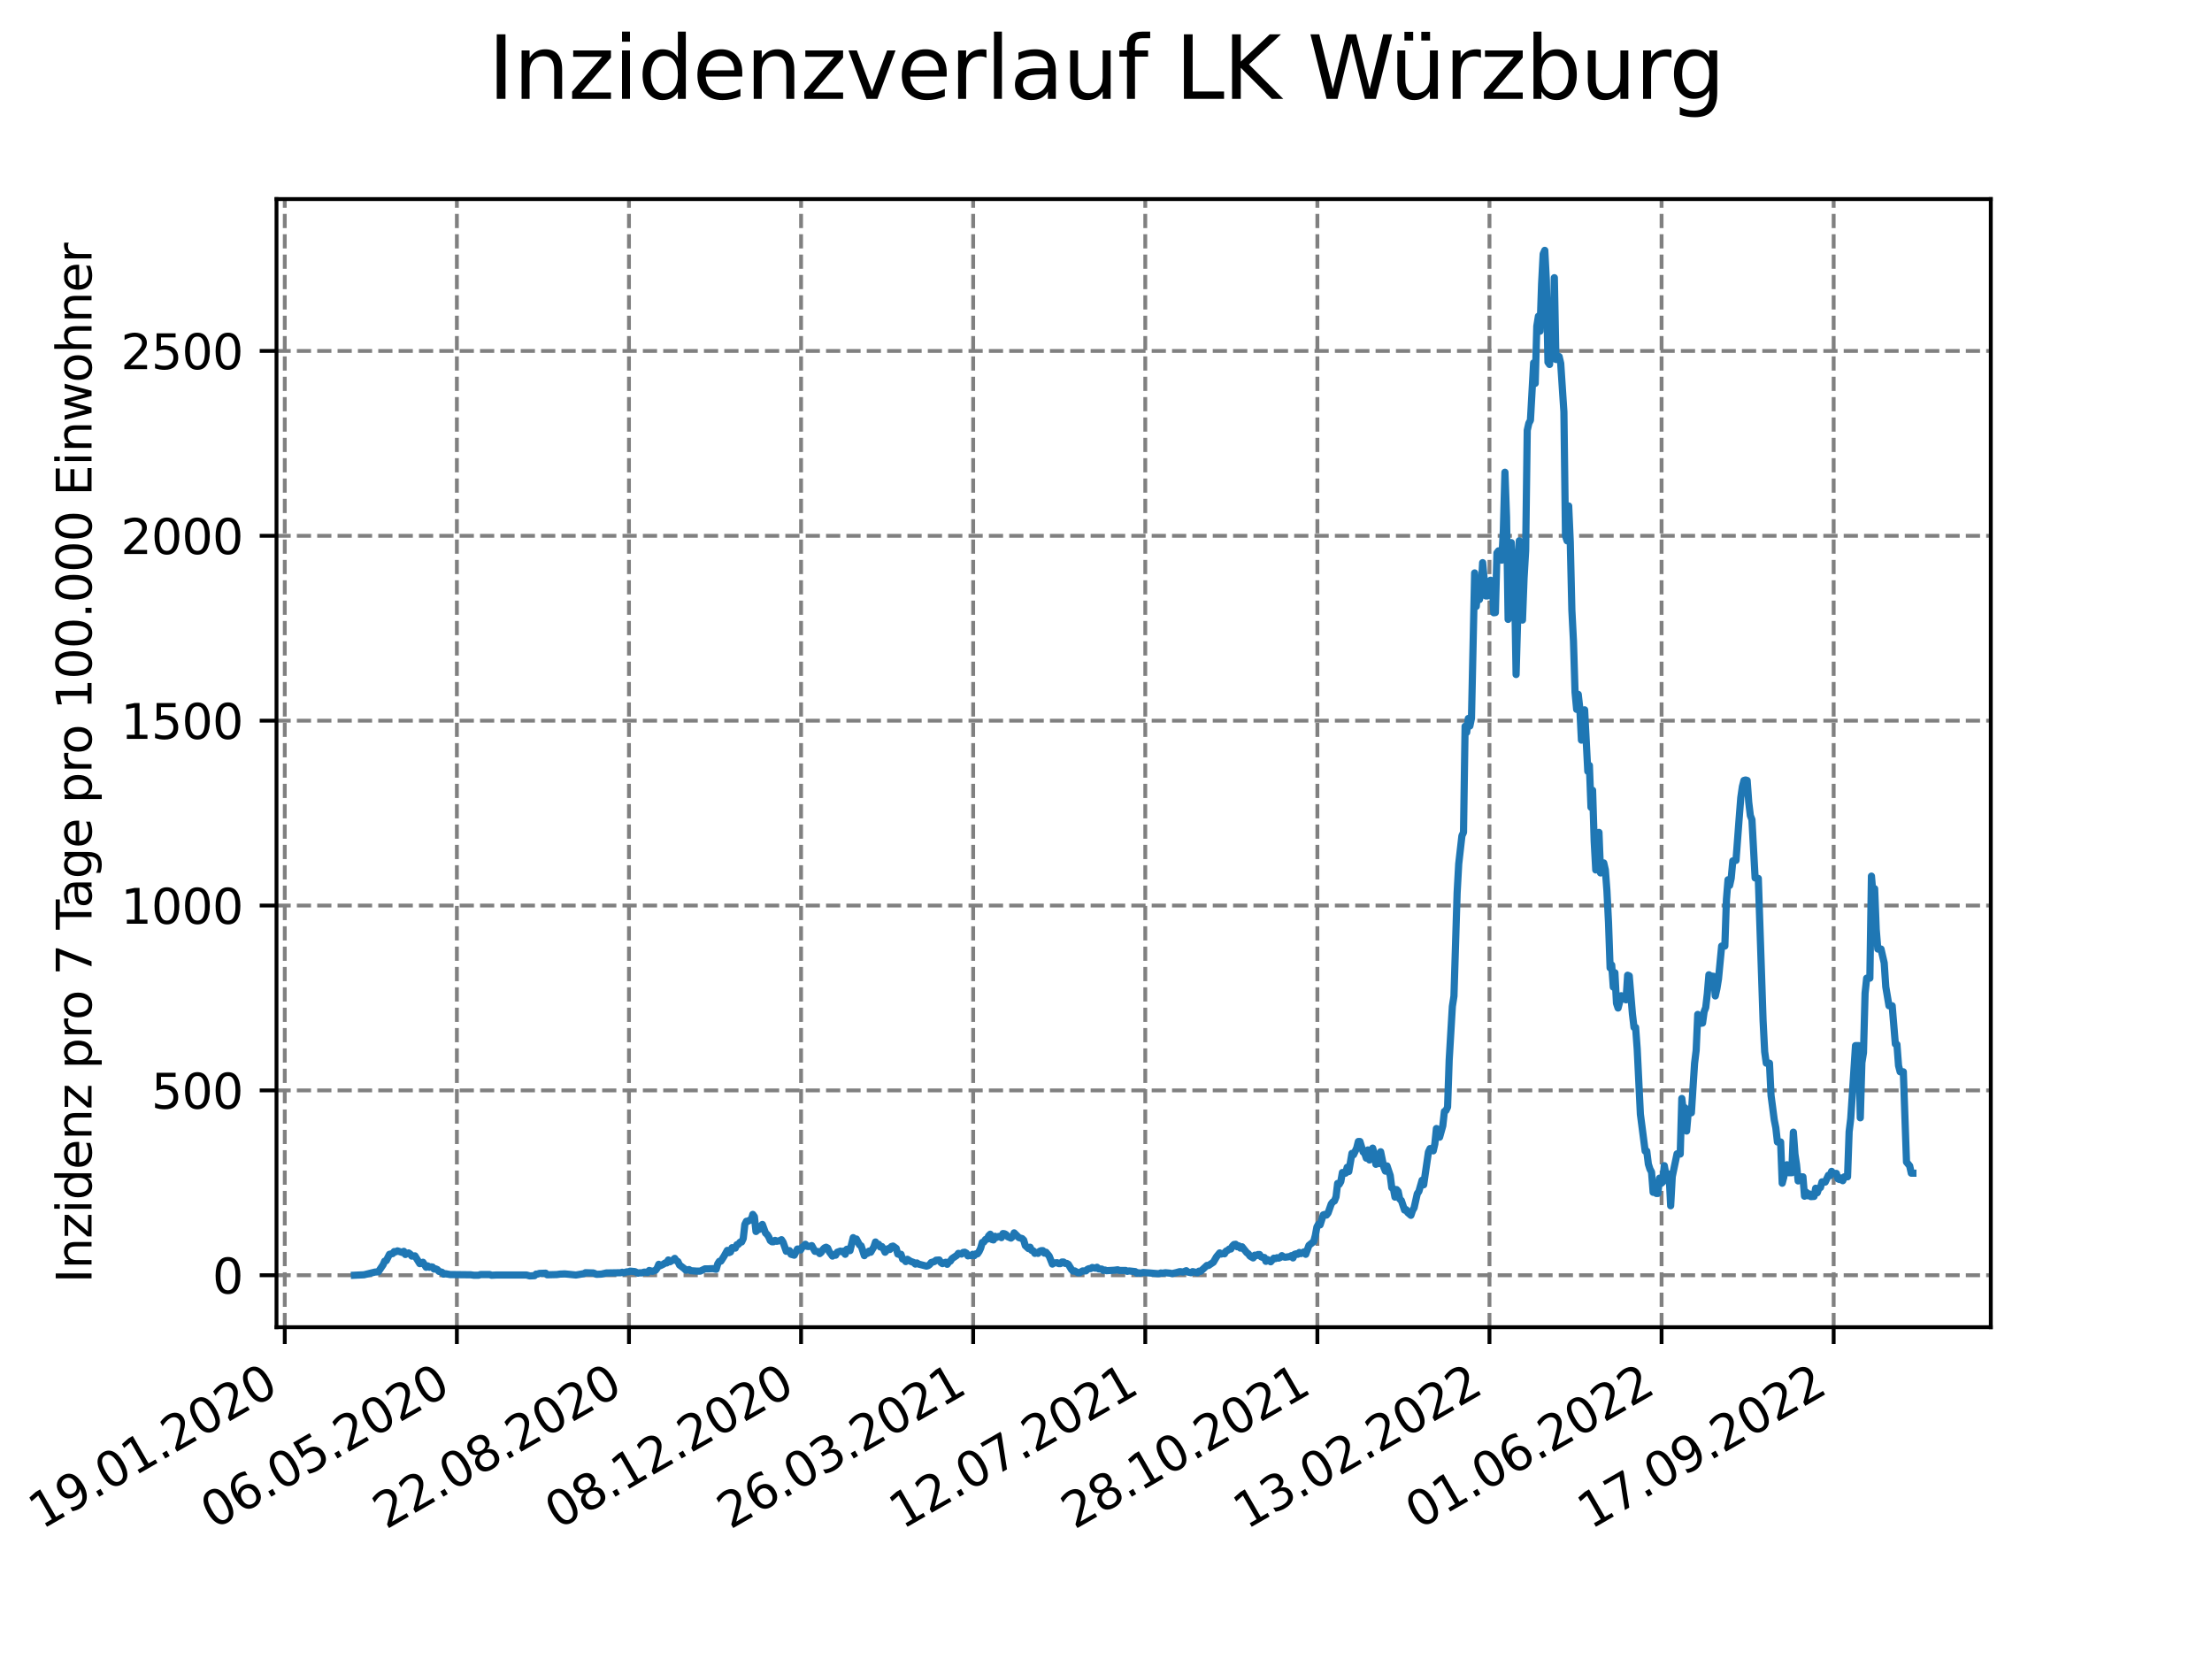 <?xml version="1.0" encoding="utf-8" standalone="no"?>
<!DOCTYPE svg PUBLIC "-//W3C//DTD SVG 1.1//EN"
  "http://www.w3.org/Graphics/SVG/1.1/DTD/svg11.dtd">
<svg xmlns:xlink="http://www.w3.org/1999/xlink" width="460.8pt" height="345.6pt" viewBox="0 0 460.8 345.6" xmlns="http://www.w3.org/2000/svg" version="1.1">
 <defs>
  <style type="text/css">*{stroke-linejoin: round; stroke-linecap: butt}</style>
 </defs>
 <g id="figure_1">
  <g id="patch_1">
   <path d="M 0 345.6 
L 460.8 345.6 
L 460.8 0 
L 0 0 
z
" style="fill: #ffffff"/>
  </g>
  <g id="axes_1">
   <g id="patch_2">
    <path d="M 57.6 276.48 
L 414.72 276.48 
L 414.72 41.472 
L 57.6 41.472 
z
" style="fill: #ffffff"/>
   </g>
   <g id="matplotlib.axis_1">
    <g id="xtick_1">
     <g id="line2d_1">
      <path d="M 59.323 276.48 
L 59.323 41.472 
" clip-path="url(#p4c7e9d7caf)" style="fill: none; stroke-dasharray: 2.96,1.28; stroke-dashoffset: 0; stroke: #808080; stroke-width: 0.8"/>
     </g>
     <g id="line2d_2">
      <defs>
       <path id="m0de1a8924a" d="M 0 0 
L 0 3.5 
" style="stroke: #000000; stroke-width: 0.8"/>
      </defs>
      <g>
       <use xlink:href="#m0de1a8924a" x="59.323" y="276.48" style="stroke: #000000; stroke-width: 0.8"/>
      </g>
     </g>
     <g id="text_1">
      <!-- 19.01.2020 -->
      <g transform="translate(8.698 318.689) rotate(-30) scale(0.1 -0.1)">
       <defs>
        <path id="DejaVuSans-31" d="M 794 531 
L 1825 531 
L 1825 4091 
L 703 3866 
L 703 4441 
L 1819 4666 
L 2450 4666 
L 2450 531 
L 3481 531 
L 3481 0 
L 794 0 
L 794 531 
z
" transform="scale(0.016)"/>
        <path id="DejaVuSans-39" d="M 703 97 
L 703 672 
Q 941 559 1184 500 
Q 1428 441 1663 441 
Q 2288 441 2617 861 
Q 2947 1281 2994 2138 
Q 2813 1869 2534 1725 
Q 2256 1581 1919 1581 
Q 1219 1581 811 2004 
Q 403 2428 403 3163 
Q 403 3881 828 4315 
Q 1253 4750 1959 4750 
Q 2769 4750 3195 4129 
Q 3622 3509 3622 2328 
Q 3622 1225 3098 567 
Q 2575 -91 1691 -91 
Q 1453 -91 1209 -44 
Q 966 3 703 97 
z
M 1959 2075 
Q 2384 2075 2632 2365 
Q 2881 2656 2881 3163 
Q 2881 3666 2632 3958 
Q 2384 4250 1959 4250 
Q 1534 4250 1286 3958 
Q 1038 3666 1038 3163 
Q 1038 2656 1286 2365 
Q 1534 2075 1959 2075 
z
" transform="scale(0.016)"/>
        <path id="DejaVuSans-2e" d="M 684 794 
L 1344 794 
L 1344 0 
L 684 0 
L 684 794 
z
" transform="scale(0.016)"/>
        <path id="DejaVuSans-30" d="M 2034 4250 
Q 1547 4250 1301 3770 
Q 1056 3291 1056 2328 
Q 1056 1369 1301 889 
Q 1547 409 2034 409 
Q 2525 409 2770 889 
Q 3016 1369 3016 2328 
Q 3016 3291 2770 3770 
Q 2525 4250 2034 4250 
z
M 2034 4750 
Q 2819 4750 3233 4129 
Q 3647 3509 3647 2328 
Q 3647 1150 3233 529 
Q 2819 -91 2034 -91 
Q 1250 -91 836 529 
Q 422 1150 422 2328 
Q 422 3509 836 4129 
Q 1250 4750 2034 4750 
z
" transform="scale(0.016)"/>
        <path id="DejaVuSans-32" d="M 1228 531 
L 3431 531 
L 3431 0 
L 469 0 
L 469 531 
Q 828 903 1448 1529 
Q 2069 2156 2228 2338 
Q 2531 2678 2651 2914 
Q 2772 3150 2772 3378 
Q 2772 3750 2511 3984 
Q 2250 4219 1831 4219 
Q 1534 4219 1204 4116 
Q 875 4013 500 3803 
L 500 4441 
Q 881 4594 1212 4672 
Q 1544 4750 1819 4750 
Q 2544 4750 2975 4387 
Q 3406 4025 3406 3419 
Q 3406 3131 3298 2873 
Q 3191 2616 2906 2266 
Q 2828 2175 2409 1742 
Q 1991 1309 1228 531 
z
" transform="scale(0.016)"/>
       </defs>
       <use xlink:href="#DejaVuSans-31"/>
       <use xlink:href="#DejaVuSans-39" x="63.623"/>
       <use xlink:href="#DejaVuSans-2e" x="127.246"/>
       <use xlink:href="#DejaVuSans-30" x="159.033"/>
       <use xlink:href="#DejaVuSans-31" x="222.656"/>
       <use xlink:href="#DejaVuSans-2e" x="286.279"/>
       <use xlink:href="#DejaVuSans-32" x="318.066"/>
       <use xlink:href="#DejaVuSans-30" x="381.689"/>
       <use xlink:href="#DejaVuSans-32" x="445.312"/>
       <use xlink:href="#DejaVuSans-30" x="508.936"/>
      </g>
     </g>
    </g>
    <g id="xtick_2">
     <g id="line2d_3">
      <path d="M 95.175 276.48 
L 95.175 41.472 
" clip-path="url(#p4c7e9d7caf)" style="fill: none; stroke-dasharray: 2.96,1.28; stroke-dashoffset: 0; stroke: #808080; stroke-width: 0.8"/>
     </g>
     <g id="line2d_4">
      <g>
       <use xlink:href="#m0de1a8924a" x="95.175" y="276.48" style="stroke: #000000; stroke-width: 0.8"/>
      </g>
     </g>
     <g id="text_2">
      <!-- 06.05.2020 -->
      <g transform="translate(44.55 318.689) rotate(-30) scale(0.1 -0.1)">
       <defs>
        <path id="DejaVuSans-36" d="M 2113 2584 
Q 1688 2584 1439 2293 
Q 1191 2003 1191 1497 
Q 1191 994 1439 701 
Q 1688 409 2113 409 
Q 2538 409 2786 701 
Q 3034 994 3034 1497 
Q 3034 2003 2786 2293 
Q 2538 2584 2113 2584 
z
M 3366 4563 
L 3366 3988 
Q 3128 4100 2886 4159 
Q 2644 4219 2406 4219 
Q 1781 4219 1451 3797 
Q 1122 3375 1075 2522 
Q 1259 2794 1537 2939 
Q 1816 3084 2150 3084 
Q 2853 3084 3261 2657 
Q 3669 2231 3669 1497 
Q 3669 778 3244 343 
Q 2819 -91 2113 -91 
Q 1303 -91 875 529 
Q 447 1150 447 2328 
Q 447 3434 972 4092 
Q 1497 4750 2381 4750 
Q 2619 4750 2861 4703 
Q 3103 4656 3366 4563 
z
" transform="scale(0.016)"/>
        <path id="DejaVuSans-35" d="M 691 4666 
L 3169 4666 
L 3169 4134 
L 1269 4134 
L 1269 2991 
Q 1406 3038 1543 3061 
Q 1681 3084 1819 3084 
Q 2600 3084 3056 2656 
Q 3513 2228 3513 1497 
Q 3513 744 3044 326 
Q 2575 -91 1722 -91 
Q 1428 -91 1123 -41 
Q 819 9 494 109 
L 494 744 
Q 775 591 1075 516 
Q 1375 441 1709 441 
Q 2250 441 2565 725 
Q 2881 1009 2881 1497 
Q 2881 1984 2565 2268 
Q 2250 2553 1709 2553 
Q 1456 2553 1204 2497 
Q 953 2441 691 2322 
L 691 4666 
z
" transform="scale(0.016)"/>
       </defs>
       <use xlink:href="#DejaVuSans-30"/>
       <use xlink:href="#DejaVuSans-36" x="63.623"/>
       <use xlink:href="#DejaVuSans-2e" x="127.246"/>
       <use xlink:href="#DejaVuSans-30" x="159.033"/>
       <use xlink:href="#DejaVuSans-35" x="222.656"/>
       <use xlink:href="#DejaVuSans-2e" x="286.279"/>
       <use xlink:href="#DejaVuSans-32" x="318.066"/>
       <use xlink:href="#DejaVuSans-30" x="381.689"/>
       <use xlink:href="#DejaVuSans-32" x="445.312"/>
       <use xlink:href="#DejaVuSans-30" x="508.936"/>
      </g>
     </g>
    </g>
    <g id="xtick_3">
     <g id="line2d_5">
      <path d="M 131.026 276.48 
L 131.026 41.472 
" clip-path="url(#p4c7e9d7caf)" style="fill: none; stroke-dasharray: 2.96,1.28; stroke-dashoffset: 0; stroke: #808080; stroke-width: 0.8"/>
     </g>
     <g id="line2d_6">
      <g>
       <use xlink:href="#m0de1a8924a" x="131.026" y="276.48" style="stroke: #000000; stroke-width: 0.8"/>
      </g>
     </g>
     <g id="text_3">
      <!-- 22.08.2020 -->
      <g transform="translate(80.401 318.689) rotate(-30) scale(0.1 -0.1)">
       <defs>
        <path id="DejaVuSans-38" d="M 2034 2216 
Q 1584 2216 1326 1975 
Q 1069 1734 1069 1313 
Q 1069 891 1326 650 
Q 1584 409 2034 409 
Q 2484 409 2743 651 
Q 3003 894 3003 1313 
Q 3003 1734 2745 1975 
Q 2488 2216 2034 2216 
z
M 1403 2484 
Q 997 2584 770 2862 
Q 544 3141 544 3541 
Q 544 4100 942 4425 
Q 1341 4750 2034 4750 
Q 2731 4750 3128 4425 
Q 3525 4100 3525 3541 
Q 3525 3141 3298 2862 
Q 3072 2584 2669 2484 
Q 3125 2378 3379 2068 
Q 3634 1759 3634 1313 
Q 3634 634 3220 271 
Q 2806 -91 2034 -91 
Q 1263 -91 848 271 
Q 434 634 434 1313 
Q 434 1759 690 2068 
Q 947 2378 1403 2484 
z
M 1172 3481 
Q 1172 3119 1398 2916 
Q 1625 2713 2034 2713 
Q 2441 2713 2670 2916 
Q 2900 3119 2900 3481 
Q 2900 3844 2670 4047 
Q 2441 4250 2034 4250 
Q 1625 4250 1398 4047 
Q 1172 3844 1172 3481 
z
" transform="scale(0.016)"/>
       </defs>
       <use xlink:href="#DejaVuSans-32"/>
       <use xlink:href="#DejaVuSans-32" x="63.623"/>
       <use xlink:href="#DejaVuSans-2e" x="127.246"/>
       <use xlink:href="#DejaVuSans-30" x="159.033"/>
       <use xlink:href="#DejaVuSans-38" x="222.656"/>
       <use xlink:href="#DejaVuSans-2e" x="286.279"/>
       <use xlink:href="#DejaVuSans-32" x="318.066"/>
       <use xlink:href="#DejaVuSans-30" x="381.689"/>
       <use xlink:href="#DejaVuSans-32" x="445.312"/>
       <use xlink:href="#DejaVuSans-30" x="508.936"/>
      </g>
     </g>
    </g>
    <g id="xtick_4">
     <g id="line2d_7">
      <path d="M 166.878 276.48 
L 166.878 41.472 
" clip-path="url(#p4c7e9d7caf)" style="fill: none; stroke-dasharray: 2.96,1.28; stroke-dashoffset: 0; stroke: #808080; stroke-width: 0.8"/>
     </g>
     <g id="line2d_8">
      <g>
       <use xlink:href="#m0de1a8924a" x="166.878" y="276.48" style="stroke: #000000; stroke-width: 0.8"/>
      </g>
     </g>
     <g id="text_4">
      <!-- 08.12.2020 -->
      <g transform="translate(116.252 318.689) rotate(-30) scale(0.1 -0.1)">
       <use xlink:href="#DejaVuSans-30"/>
       <use xlink:href="#DejaVuSans-38" x="63.623"/>
       <use xlink:href="#DejaVuSans-2e" x="127.246"/>
       <use xlink:href="#DejaVuSans-31" x="159.033"/>
       <use xlink:href="#DejaVuSans-32" x="222.656"/>
       <use xlink:href="#DejaVuSans-2e" x="286.279"/>
       <use xlink:href="#DejaVuSans-32" x="318.066"/>
       <use xlink:href="#DejaVuSans-30" x="381.689"/>
       <use xlink:href="#DejaVuSans-32" x="445.312"/>
       <use xlink:href="#DejaVuSans-30" x="508.936"/>
      </g>
     </g>
    </g>
    <g id="xtick_5">
     <g id="line2d_9">
      <path d="M 202.729 276.48 
L 202.729 41.472 
" clip-path="url(#p4c7e9d7caf)" style="fill: none; stroke-dasharray: 2.96,1.28; stroke-dashoffset: 0; stroke: #808080; stroke-width: 0.8"/>
     </g>
     <g id="line2d_10">
      <g>
       <use xlink:href="#m0de1a8924a" x="202.729" y="276.48" style="stroke: #000000; stroke-width: 0.8"/>
      </g>
     </g>
     <g id="text_5">
      <!-- 26.03.2021 -->
      <g transform="translate(152.104 318.689) rotate(-30) scale(0.1 -0.1)">
       <defs>
        <path id="DejaVuSans-33" d="M 2597 2516 
Q 3050 2419 3304 2112 
Q 3559 1806 3559 1356 
Q 3559 666 3084 287 
Q 2609 -91 1734 -91 
Q 1441 -91 1130 -33 
Q 819 25 488 141 
L 488 750 
Q 750 597 1062 519 
Q 1375 441 1716 441 
Q 2309 441 2620 675 
Q 2931 909 2931 1356 
Q 2931 1769 2642 2001 
Q 2353 2234 1838 2234 
L 1294 2234 
L 1294 2753 
L 1863 2753 
Q 2328 2753 2575 2939 
Q 2822 3125 2822 3475 
Q 2822 3834 2567 4026 
Q 2313 4219 1838 4219 
Q 1578 4219 1281 4162 
Q 984 4106 628 3988 
L 628 4550 
Q 988 4650 1302 4700 
Q 1616 4750 1894 4750 
Q 2613 4750 3031 4423 
Q 3450 4097 3450 3541 
Q 3450 3153 3228 2886 
Q 3006 2619 2597 2516 
z
" transform="scale(0.016)"/>
       </defs>
       <use xlink:href="#DejaVuSans-32"/>
       <use xlink:href="#DejaVuSans-36" x="63.623"/>
       <use xlink:href="#DejaVuSans-2e" x="127.246"/>
       <use xlink:href="#DejaVuSans-30" x="159.033"/>
       <use xlink:href="#DejaVuSans-33" x="222.656"/>
       <use xlink:href="#DejaVuSans-2e" x="286.279"/>
       <use xlink:href="#DejaVuSans-32" x="318.066"/>
       <use xlink:href="#DejaVuSans-30" x="381.689"/>
       <use xlink:href="#DejaVuSans-32" x="445.312"/>
       <use xlink:href="#DejaVuSans-31" x="508.936"/>
      </g>
     </g>
    </g>
    <g id="xtick_6">
     <g id="line2d_11">
      <path d="M 238.581 276.48 
L 238.581 41.472 
" clip-path="url(#p4c7e9d7caf)" style="fill: none; stroke-dasharray: 2.96,1.28; stroke-dashoffset: 0; stroke: #808080; stroke-width: 0.8"/>
     </g>
     <g id="line2d_12">
      <g>
       <use xlink:href="#m0de1a8924a" x="238.581" y="276.48" style="stroke: #000000; stroke-width: 0.8"/>
      </g>
     </g>
     <g id="text_6">
      <!-- 12.07.2021 -->
      <g transform="translate(187.955 318.689) rotate(-30) scale(0.1 -0.1)">
       <defs>
        <path id="DejaVuSans-37" d="M 525 4666 
L 3525 4666 
L 3525 4397 
L 1831 0 
L 1172 0 
L 2766 4134 
L 525 4134 
L 525 4666 
z
" transform="scale(0.016)"/>
       </defs>
       <use xlink:href="#DejaVuSans-31"/>
       <use xlink:href="#DejaVuSans-32" x="63.623"/>
       <use xlink:href="#DejaVuSans-2e" x="127.246"/>
       <use xlink:href="#DejaVuSans-30" x="159.033"/>
       <use xlink:href="#DejaVuSans-37" x="222.656"/>
       <use xlink:href="#DejaVuSans-2e" x="286.279"/>
       <use xlink:href="#DejaVuSans-32" x="318.066"/>
       <use xlink:href="#DejaVuSans-30" x="381.689"/>
       <use xlink:href="#DejaVuSans-32" x="445.312"/>
       <use xlink:href="#DejaVuSans-31" x="508.936"/>
      </g>
     </g>
    </g>
    <g id="xtick_7">
     <g id="line2d_13">
      <path d="M 274.432 276.48 
L 274.432 41.472 
" clip-path="url(#p4c7e9d7caf)" style="fill: none; stroke-dasharray: 2.96,1.28; stroke-dashoffset: 0; stroke: #808080; stroke-width: 0.8"/>
     </g>
     <g id="line2d_14">
      <g>
       <use xlink:href="#m0de1a8924a" x="274.432" y="276.48" style="stroke: #000000; stroke-width: 0.8"/>
      </g>
     </g>
     <g id="text_7">
      <!-- 28.10.2021 -->
      <g transform="translate(223.807 318.689) rotate(-30) scale(0.1 -0.1)">
       <use xlink:href="#DejaVuSans-32"/>
       <use xlink:href="#DejaVuSans-38" x="63.623"/>
       <use xlink:href="#DejaVuSans-2e" x="127.246"/>
       <use xlink:href="#DejaVuSans-31" x="159.033"/>
       <use xlink:href="#DejaVuSans-30" x="222.656"/>
       <use xlink:href="#DejaVuSans-2e" x="286.279"/>
       <use xlink:href="#DejaVuSans-32" x="318.066"/>
       <use xlink:href="#DejaVuSans-30" x="381.689"/>
       <use xlink:href="#DejaVuSans-32" x="445.312"/>
       <use xlink:href="#DejaVuSans-31" x="508.936"/>
      </g>
     </g>
    </g>
    <g id="xtick_8">
     <g id="line2d_15">
      <path d="M 310.283 276.48 
L 310.283 41.472 
" clip-path="url(#p4c7e9d7caf)" style="fill: none; stroke-dasharray: 2.96,1.28; stroke-dashoffset: 0; stroke: #808080; stroke-width: 0.8"/>
     </g>
     <g id="line2d_16">
      <g>
       <use xlink:href="#m0de1a8924a" x="310.283" y="276.48" style="stroke: #000000; stroke-width: 0.8"/>
      </g>
     </g>
     <g id="text_8">
      <!-- 13.02.2022 -->
      <g transform="translate(259.658 318.689) rotate(-30) scale(0.1 -0.1)">
       <use xlink:href="#DejaVuSans-31"/>
       <use xlink:href="#DejaVuSans-33" x="63.623"/>
       <use xlink:href="#DejaVuSans-2e" x="127.246"/>
       <use xlink:href="#DejaVuSans-30" x="159.033"/>
       <use xlink:href="#DejaVuSans-32" x="222.656"/>
       <use xlink:href="#DejaVuSans-2e" x="286.279"/>
       <use xlink:href="#DejaVuSans-32" x="318.066"/>
       <use xlink:href="#DejaVuSans-30" x="381.689"/>
       <use xlink:href="#DejaVuSans-32" x="445.312"/>
       <use xlink:href="#DejaVuSans-32" x="508.936"/>
      </g>
     </g>
    </g>
    <g id="xtick_9">
     <g id="line2d_17">
      <path d="M 346.135 276.48 
L 346.135 41.472 
" clip-path="url(#p4c7e9d7caf)" style="fill: none; stroke-dasharray: 2.96,1.28; stroke-dashoffset: 0; stroke: #808080; stroke-width: 0.8"/>
     </g>
     <g id="line2d_18">
      <g>
       <use xlink:href="#m0de1a8924a" x="346.135" y="276.48" style="stroke: #000000; stroke-width: 0.8"/>
      </g>
     </g>
     <g id="text_9">
      <!-- 01.06.2022 -->
      <g transform="translate(295.51 318.689) rotate(-30) scale(0.1 -0.1)">
       <use xlink:href="#DejaVuSans-30"/>
       <use xlink:href="#DejaVuSans-31" x="63.623"/>
       <use xlink:href="#DejaVuSans-2e" x="127.246"/>
       <use xlink:href="#DejaVuSans-30" x="159.033"/>
       <use xlink:href="#DejaVuSans-36" x="222.656"/>
       <use xlink:href="#DejaVuSans-2e" x="286.279"/>
       <use xlink:href="#DejaVuSans-32" x="318.066"/>
       <use xlink:href="#DejaVuSans-30" x="381.689"/>
       <use xlink:href="#DejaVuSans-32" x="445.312"/>
       <use xlink:href="#DejaVuSans-32" x="508.936"/>
      </g>
     </g>
    </g>
    <g id="xtick_10">
     <g id="line2d_19">
      <path d="M 381.986 276.48 
L 381.986 41.472 
" clip-path="url(#p4c7e9d7caf)" style="fill: none; stroke-dasharray: 2.96,1.28; stroke-dashoffset: 0; stroke: #808080; stroke-width: 0.8"/>
     </g>
     <g id="line2d_20">
      <g>
       <use xlink:href="#m0de1a8924a" x="381.986" y="276.48" style="stroke: #000000; stroke-width: 0.8"/>
      </g>
     </g>
     <g id="text_10">
      <!-- 17.09.2022 -->
      <g transform="translate(331.361 318.689) rotate(-30) scale(0.1 -0.1)">
       <use xlink:href="#DejaVuSans-31"/>
       <use xlink:href="#DejaVuSans-37" x="63.623"/>
       <use xlink:href="#DejaVuSans-2e" x="127.246"/>
       <use xlink:href="#DejaVuSans-30" x="159.033"/>
       <use xlink:href="#DejaVuSans-39" x="222.656"/>
       <use xlink:href="#DejaVuSans-2e" x="286.279"/>
       <use xlink:href="#DejaVuSans-32" x="318.066"/>
       <use xlink:href="#DejaVuSans-30" x="381.689"/>
       <use xlink:href="#DejaVuSans-32" x="445.312"/>
       <use xlink:href="#DejaVuSans-32" x="508.936"/>
      </g>
     </g>
    </g>
   </g>
   <g id="matplotlib.axis_2">
    <g id="ytick_1">
     <g id="line2d_21">
      <path d="M 57.6 265.655 
L 414.72 265.655 
" clip-path="url(#p4c7e9d7caf)" style="fill: none; stroke-dasharray: 2.96,1.28; stroke-dashoffset: 0; stroke: #808080; stroke-width: 0.8"/>
     </g>
     <g id="line2d_22">
      <defs>
       <path id="mfc7822fe73" d="M 0 0 
L -3.5 0 
" style="stroke: #000000; stroke-width: 0.8"/>
      </defs>
      <g>
       <use xlink:href="#mfc7822fe73" x="57.6" y="265.655" style="stroke: #000000; stroke-width: 0.8"/>
      </g>
     </g>
     <g id="text_11">
      <!-- 0 -->
      <g transform="translate(44.237 269.455) scale(0.1 -0.1)">
       <use xlink:href="#DejaVuSans-30"/>
      </g>
     </g>
    </g>
    <g id="ytick_2">
     <g id="line2d_23">
      <path d="M 57.6 227.145 
L 414.72 227.145 
" clip-path="url(#p4c7e9d7caf)" style="fill: none; stroke-dasharray: 2.96,1.28; stroke-dashoffset: 0; stroke: #808080; stroke-width: 0.8"/>
     </g>
     <g id="line2d_24">
      <g>
       <use xlink:href="#mfc7822fe73" x="57.6" y="227.145" style="stroke: #000000; stroke-width: 0.8"/>
      </g>
     </g>
     <g id="text_12">
      <!-- 500 -->
      <g transform="translate(31.512 230.944) scale(0.1 -0.1)">
       <use xlink:href="#DejaVuSans-35"/>
       <use xlink:href="#DejaVuSans-30" x="63.623"/>
       <use xlink:href="#DejaVuSans-30" x="127.246"/>
      </g>
     </g>
    </g>
    <g id="ytick_3">
     <g id="line2d_25">
      <path d="M 57.6 188.635 
L 414.72 188.635 
" clip-path="url(#p4c7e9d7caf)" style="fill: none; stroke-dasharray: 2.96,1.28; stroke-dashoffset: 0; stroke: #808080; stroke-width: 0.8"/>
     </g>
     <g id="line2d_26">
      <g>
       <use xlink:href="#mfc7822fe73" x="57.6" y="188.635" style="stroke: #000000; stroke-width: 0.8"/>
      </g>
     </g>
     <g id="text_13">
      <!-- 1000 -->
      <g transform="translate(25.15 192.434) scale(0.1 -0.1)">
       <use xlink:href="#DejaVuSans-31"/>
       <use xlink:href="#DejaVuSans-30" x="63.623"/>
       <use xlink:href="#DejaVuSans-30" x="127.246"/>
       <use xlink:href="#DejaVuSans-30" x="190.869"/>
      </g>
     </g>
    </g>
    <g id="ytick_4">
     <g id="line2d_27">
      <path d="M 57.6 150.124 
L 414.72 150.124 
" clip-path="url(#p4c7e9d7caf)" style="fill: none; stroke-dasharray: 2.96,1.28; stroke-dashoffset: 0; stroke: #808080; stroke-width: 0.8"/>
     </g>
     <g id="line2d_28">
      <g>
       <use xlink:href="#mfc7822fe73" x="57.6" y="150.124" style="stroke: #000000; stroke-width: 0.8"/>
      </g>
     </g>
     <g id="text_14">
      <!-- 1500 -->
      <g transform="translate(25.15 153.923) scale(0.1 -0.1)">
       <use xlink:href="#DejaVuSans-31"/>
       <use xlink:href="#DejaVuSans-35" x="63.623"/>
       <use xlink:href="#DejaVuSans-30" x="127.246"/>
       <use xlink:href="#DejaVuSans-30" x="190.869"/>
      </g>
     </g>
    </g>
    <g id="ytick_5">
     <g id="line2d_29">
      <path d="M 57.6 111.614 
L 414.72 111.614 
" clip-path="url(#p4c7e9d7caf)" style="fill: none; stroke-dasharray: 2.96,1.28; stroke-dashoffset: 0; stroke: #808080; stroke-width: 0.8"/>
     </g>
     <g id="line2d_30">
      <g>
       <use xlink:href="#mfc7822fe73" x="57.6" y="111.614" style="stroke: #000000; stroke-width: 0.8"/>
      </g>
     </g>
     <g id="text_15">
      <!-- 2000 -->
      <g transform="translate(25.15 115.413) scale(0.1 -0.1)">
       <use xlink:href="#DejaVuSans-32"/>
       <use xlink:href="#DejaVuSans-30" x="63.623"/>
       <use xlink:href="#DejaVuSans-30" x="127.246"/>
       <use xlink:href="#DejaVuSans-30" x="190.869"/>
      </g>
     </g>
    </g>
    <g id="ytick_6">
     <g id="line2d_31">
      <path d="M 57.6 73.103 
L 414.72 73.103 
" clip-path="url(#p4c7e9d7caf)" style="fill: none; stroke-dasharray: 2.96,1.28; stroke-dashoffset: 0; stroke: #808080; stroke-width: 0.8"/>
     </g>
     <g id="line2d_32">
      <g>
       <use xlink:href="#mfc7822fe73" x="57.6" y="73.103" style="stroke: #000000; stroke-width: 0.8"/>
      </g>
     </g>
     <g id="text_16">
      <!-- 2500 -->
      <g transform="translate(25.15 76.903) scale(0.1 -0.1)">
       <use xlink:href="#DejaVuSans-32"/>
       <use xlink:href="#DejaVuSans-35" x="63.623"/>
       <use xlink:href="#DejaVuSans-30" x="127.246"/>
       <use xlink:href="#DejaVuSans-30" x="190.869"/>
      </g>
     </g>
    </g>
    <g id="text_17">
     <!-- Inzidenz pro 7 Tage pro 100.000 Einwohner -->
     <g transform="translate(19.07 267.301) rotate(-90) scale(0.1 -0.1)">
      <defs>
       <path id="DejaVuSans-49" d="M 628 4666 
L 1259 4666 
L 1259 0 
L 628 0 
L 628 4666 
z
" transform="scale(0.016)"/>
       <path id="DejaVuSans-6e" d="M 3513 2113 
L 3513 0 
L 2938 0 
L 2938 2094 
Q 2938 2591 2744 2837 
Q 2550 3084 2163 3084 
Q 1697 3084 1428 2787 
Q 1159 2491 1159 1978 
L 1159 0 
L 581 0 
L 581 3500 
L 1159 3500 
L 1159 2956 
Q 1366 3272 1645 3428 
Q 1925 3584 2291 3584 
Q 2894 3584 3203 3211 
Q 3513 2838 3513 2113 
z
" transform="scale(0.016)"/>
       <path id="DejaVuSans-7a" d="M 353 3500 
L 3084 3500 
L 3084 2975 
L 922 459 
L 3084 459 
L 3084 0 
L 275 0 
L 275 525 
L 2438 3041 
L 353 3041 
L 353 3500 
z
" transform="scale(0.016)"/>
       <path id="DejaVuSans-69" d="M 603 3500 
L 1178 3500 
L 1178 0 
L 603 0 
L 603 3500 
z
M 603 4863 
L 1178 4863 
L 1178 4134 
L 603 4134 
L 603 4863 
z
" transform="scale(0.016)"/>
       <path id="DejaVuSans-64" d="M 2906 2969 
L 2906 4863 
L 3481 4863 
L 3481 0 
L 2906 0 
L 2906 525 
Q 2725 213 2448 61 
Q 2172 -91 1784 -91 
Q 1150 -91 751 415 
Q 353 922 353 1747 
Q 353 2572 751 3078 
Q 1150 3584 1784 3584 
Q 2172 3584 2448 3432 
Q 2725 3281 2906 2969 
z
M 947 1747 
Q 947 1113 1208 752 
Q 1469 391 1925 391 
Q 2381 391 2643 752 
Q 2906 1113 2906 1747 
Q 2906 2381 2643 2742 
Q 2381 3103 1925 3103 
Q 1469 3103 1208 2742 
Q 947 2381 947 1747 
z
" transform="scale(0.016)"/>
       <path id="DejaVuSans-65" d="M 3597 1894 
L 3597 1613 
L 953 1613 
Q 991 1019 1311 708 
Q 1631 397 2203 397 
Q 2534 397 2845 478 
Q 3156 559 3463 722 
L 3463 178 
Q 3153 47 2828 -22 
Q 2503 -91 2169 -91 
Q 1331 -91 842 396 
Q 353 884 353 1716 
Q 353 2575 817 3079 
Q 1281 3584 2069 3584 
Q 2775 3584 3186 3129 
Q 3597 2675 3597 1894 
z
M 3022 2063 
Q 3016 2534 2758 2815 
Q 2500 3097 2075 3097 
Q 1594 3097 1305 2825 
Q 1016 2553 972 2059 
L 3022 2063 
z
" transform="scale(0.016)"/>
       <path id="DejaVuSans-20" transform="scale(0.016)"/>
       <path id="DejaVuSans-70" d="M 1159 525 
L 1159 -1331 
L 581 -1331 
L 581 3500 
L 1159 3500 
L 1159 2969 
Q 1341 3281 1617 3432 
Q 1894 3584 2278 3584 
Q 2916 3584 3314 3078 
Q 3713 2572 3713 1747 
Q 3713 922 3314 415 
Q 2916 -91 2278 -91 
Q 1894 -91 1617 61 
Q 1341 213 1159 525 
z
M 3116 1747 
Q 3116 2381 2855 2742 
Q 2594 3103 2138 3103 
Q 1681 3103 1420 2742 
Q 1159 2381 1159 1747 
Q 1159 1113 1420 752 
Q 1681 391 2138 391 
Q 2594 391 2855 752 
Q 3116 1113 3116 1747 
z
" transform="scale(0.016)"/>
       <path id="DejaVuSans-72" d="M 2631 2963 
Q 2534 3019 2420 3045 
Q 2306 3072 2169 3072 
Q 1681 3072 1420 2755 
Q 1159 2438 1159 1844 
L 1159 0 
L 581 0 
L 581 3500 
L 1159 3500 
L 1159 2956 
Q 1341 3275 1631 3429 
Q 1922 3584 2338 3584 
Q 2397 3584 2469 3576 
Q 2541 3569 2628 3553 
L 2631 2963 
z
" transform="scale(0.016)"/>
       <path id="DejaVuSans-6f" d="M 1959 3097 
Q 1497 3097 1228 2736 
Q 959 2375 959 1747 
Q 959 1119 1226 758 
Q 1494 397 1959 397 
Q 2419 397 2687 759 
Q 2956 1122 2956 1747 
Q 2956 2369 2687 2733 
Q 2419 3097 1959 3097 
z
M 1959 3584 
Q 2709 3584 3137 3096 
Q 3566 2609 3566 1747 
Q 3566 888 3137 398 
Q 2709 -91 1959 -91 
Q 1206 -91 779 398 
Q 353 888 353 1747 
Q 353 2609 779 3096 
Q 1206 3584 1959 3584 
z
" transform="scale(0.016)"/>
       <path id="DejaVuSans-54" d="M -19 4666 
L 3928 4666 
L 3928 4134 
L 2272 4134 
L 2272 0 
L 1638 0 
L 1638 4134 
L -19 4134 
L -19 4666 
z
" transform="scale(0.016)"/>
       <path id="DejaVuSans-61" d="M 2194 1759 
Q 1497 1759 1228 1600 
Q 959 1441 959 1056 
Q 959 750 1161 570 
Q 1363 391 1709 391 
Q 2188 391 2477 730 
Q 2766 1069 2766 1631 
L 2766 1759 
L 2194 1759 
z
M 3341 1997 
L 3341 0 
L 2766 0 
L 2766 531 
Q 2569 213 2275 61 
Q 1981 -91 1556 -91 
Q 1019 -91 701 211 
Q 384 513 384 1019 
Q 384 1609 779 1909 
Q 1175 2209 1959 2209 
L 2766 2209 
L 2766 2266 
Q 2766 2663 2505 2880 
Q 2244 3097 1772 3097 
Q 1472 3097 1187 3025 
Q 903 2953 641 2809 
L 641 3341 
Q 956 3463 1253 3523 
Q 1550 3584 1831 3584 
Q 2591 3584 2966 3190 
Q 3341 2797 3341 1997 
z
" transform="scale(0.016)"/>
       <path id="DejaVuSans-67" d="M 2906 1791 
Q 2906 2416 2648 2759 
Q 2391 3103 1925 3103 
Q 1463 3103 1205 2759 
Q 947 2416 947 1791 
Q 947 1169 1205 825 
Q 1463 481 1925 481 
Q 2391 481 2648 825 
Q 2906 1169 2906 1791 
z
M 3481 434 
Q 3481 -459 3084 -895 
Q 2688 -1331 1869 -1331 
Q 1566 -1331 1297 -1286 
Q 1028 -1241 775 -1147 
L 775 -588 
Q 1028 -725 1275 -790 
Q 1522 -856 1778 -856 
Q 2344 -856 2625 -561 
Q 2906 -266 2906 331 
L 2906 616 
Q 2728 306 2450 153 
Q 2172 0 1784 0 
Q 1141 0 747 490 
Q 353 981 353 1791 
Q 353 2603 747 3093 
Q 1141 3584 1784 3584 
Q 2172 3584 2450 3431 
Q 2728 3278 2906 2969 
L 2906 3500 
L 3481 3500 
L 3481 434 
z
" transform="scale(0.016)"/>
       <path id="DejaVuSans-45" d="M 628 4666 
L 3578 4666 
L 3578 4134 
L 1259 4134 
L 1259 2753 
L 3481 2753 
L 3481 2222 
L 1259 2222 
L 1259 531 
L 3634 531 
L 3634 0 
L 628 0 
L 628 4666 
z
" transform="scale(0.016)"/>
       <path id="DejaVuSans-77" d="M 269 3500 
L 844 3500 
L 1563 769 
L 2278 3500 
L 2956 3500 
L 3675 769 
L 4391 3500 
L 4966 3500 
L 4050 0 
L 3372 0 
L 2619 2869 
L 1863 0 
L 1184 0 
L 269 3500 
z
" transform="scale(0.016)"/>
       <path id="DejaVuSans-68" d="M 3513 2113 
L 3513 0 
L 2938 0 
L 2938 2094 
Q 2938 2591 2744 2837 
Q 2550 3084 2163 3084 
Q 1697 3084 1428 2787 
Q 1159 2491 1159 1978 
L 1159 0 
L 581 0 
L 581 4863 
L 1159 4863 
L 1159 2956 
Q 1366 3272 1645 3428 
Q 1925 3584 2291 3584 
Q 2894 3584 3203 3211 
Q 3513 2838 3513 2113 
z
" transform="scale(0.016)"/>
      </defs>
      <use xlink:href="#DejaVuSans-49"/>
      <use xlink:href="#DejaVuSans-6e" x="29.492"/>
      <use xlink:href="#DejaVuSans-7a" x="92.871"/>
      <use xlink:href="#DejaVuSans-69" x="145.361"/>
      <use xlink:href="#DejaVuSans-64" x="173.145"/>
      <use xlink:href="#DejaVuSans-65" x="236.621"/>
      <use xlink:href="#DejaVuSans-6e" x="298.145"/>
      <use xlink:href="#DejaVuSans-7a" x="361.523"/>
      <use xlink:href="#DejaVuSans-20" x="414.014"/>
      <use xlink:href="#DejaVuSans-70" x="445.801"/>
      <use xlink:href="#DejaVuSans-72" x="509.277"/>
      <use xlink:href="#DejaVuSans-6f" x="548.141"/>
      <use xlink:href="#DejaVuSans-20" x="609.322"/>
      <use xlink:href="#DejaVuSans-37" x="641.109"/>
      <use xlink:href="#DejaVuSans-20" x="704.732"/>
      <use xlink:href="#DejaVuSans-54" x="736.52"/>
      <use xlink:href="#DejaVuSans-61" x="781.104"/>
      <use xlink:href="#DejaVuSans-67" x="842.383"/>
      <use xlink:href="#DejaVuSans-65" x="905.859"/>
      <use xlink:href="#DejaVuSans-20" x="967.383"/>
      <use xlink:href="#DejaVuSans-70" x="999.17"/>
      <use xlink:href="#DejaVuSans-72" x="1062.646"/>
      <use xlink:href="#DejaVuSans-6f" x="1101.51"/>
      <use xlink:href="#DejaVuSans-20" x="1162.691"/>
      <use xlink:href="#DejaVuSans-31" x="1194.479"/>
      <use xlink:href="#DejaVuSans-30" x="1258.102"/>
      <use xlink:href="#DejaVuSans-30" x="1321.725"/>
      <use xlink:href="#DejaVuSans-2e" x="1385.348"/>
      <use xlink:href="#DejaVuSans-30" x="1417.135"/>
      <use xlink:href="#DejaVuSans-30" x="1480.758"/>
      <use xlink:href="#DejaVuSans-30" x="1544.381"/>
      <use xlink:href="#DejaVuSans-20" x="1608.004"/>
      <use xlink:href="#DejaVuSans-45" x="1639.791"/>
      <use xlink:href="#DejaVuSans-69" x="1702.975"/>
      <use xlink:href="#DejaVuSans-6e" x="1730.758"/>
      <use xlink:href="#DejaVuSans-77" x="1794.137"/>
      <use xlink:href="#DejaVuSans-6f" x="1875.924"/>
      <use xlink:href="#DejaVuSans-68" x="1937.105"/>
      <use xlink:href="#DejaVuSans-6e" x="2000.484"/>
      <use xlink:href="#DejaVuSans-65" x="2063.863"/>
      <use xlink:href="#DejaVuSans-72" x="2125.387"/>
     </g>
    </g>
   </g>
   <g id="line2d_33">
    <path d="M 73.833 265.655 
L 75.824 265.561 
L 78.148 264.991 
L 78.812 264.944 
L 79.808 263.473 
L 80.14 262.713 
L 80.472 262.618 
L 81.136 261.29 
L 81.8 261.147 
L 82.132 260.72 
L 82.464 260.768 
L 82.796 260.578 
L 83.791 260.91 
L 84.123 260.673 
L 84.455 261.337 
L 84.787 261.1 
L 85.119 261.005 
L 85.451 261.242 
L 85.783 261.669 
L 86.447 261.622 
L 87.443 263.235 
L 87.775 263.188 
L 88.107 262.951 
L 88.771 263.995 
L 89.103 263.71 
L 89.435 263.995 
L 89.767 263.9 
L 90.099 263.947 
L 90.431 264.374 
L 90.763 264.327 
L 91.095 264.469 
L 91.426 264.849 
L 92.09 265.039 
L 92.422 265.418 
L 92.754 265.323 
L 93.75 265.513 
L 98.066 265.561 
L 98.73 265.655 
L 99.725 265.655 
L 100.057 265.513 
L 102.049 265.513 
L 102.381 265.655 
L 103.377 265.608 
L 109.684 265.608 
L 110.348 265.798 
L 111.344 265.75 
L 111.676 265.418 
L 112.008 265.418 
L 112.34 265.276 
L 113.668 265.228 
L 114 265.561 
L 115.991 265.513 
L 116.655 265.418 
L 117.651 265.371 
L 119.975 265.608 
L 121.635 265.323 
L 121.967 265.133 
L 123.626 265.181 
L 124.29 265.466 
L 125.286 265.418 
L 126.282 265.181 
L 129.27 265.133 
L 129.602 265.039 
L 129.934 265.133 
L 130.597 264.944 
L 130.929 264.944 
L 131.261 264.801 
L 132.257 264.896 
L 132.921 265.228 
L 133.253 265.133 
L 133.585 265.181 
L 134.249 264.991 
L 134.913 265.086 
L 135.245 264.659 
L 135.909 264.849 
L 136.573 264.611 
L 136.905 264.184 
L 137.237 263.378 
L 137.569 263.662 
L 138.233 263.33 
L 138.564 263.093 
L 138.896 263.093 
L 139.228 262.476 
L 139.56 262.856 
L 140.224 262.476 
L 140.556 262.144 
L 140.888 262.618 
L 141.22 262.808 
L 141.552 263.52 
L 142.548 264.279 
L 142.88 264.611 
L 143.544 264.469 
L 143.876 264.706 
L 145.204 264.801 
L 145.868 264.801 
L 146.863 264.327 
L 147.527 264.327 
L 148.523 264.279 
L 149.187 264.422 
L 149.519 263.283 
L 149.851 262.761 
L 150.183 262.713 
L 150.847 261.669 
L 151.511 260.483 
L 151.843 260.957 
L 152.175 260.815 
L 152.507 259.913 
L 153.171 260.008 
L 153.503 259.296 
L 153.835 259.202 
L 154.166 258.774 
L 154.498 258.727 
L 154.83 258.015 
L 155.162 255.073 
L 155.494 254.409 
L 155.826 254.409 
L 156.158 254.171 
L 156.49 254.171 
L 156.822 252.985 
L 157.154 253.459 
L 157.486 256.544 
L 157.818 256.212 
L 158.15 256.117 
L 158.482 255.453 
L 158.814 255.073 
L 159.478 256.876 
L 159.81 257.161 
L 160.142 257.683 
L 160.474 258.442 
L 160.806 258.68 
L 161.138 258.68 
L 161.47 258.395 
L 161.801 258.585 
L 162.465 258.442 
L 162.797 258.252 
L 163.129 258.774 
L 163.793 260.673 
L 164.457 260.53 
L 164.789 261.29 
L 165.453 261.479 
L 166.117 260.198 
L 166.449 260.198 
L 166.781 260.388 
L 167.113 259.818 
L 167.445 259.581 
L 167.777 259.202 
L 168.109 259.629 
L 168.441 259.676 
L 169.105 259.486 
L 169.768 260.673 
L 170.432 260.72 
L 170.764 261.147 
L 171.096 260.862 
L 171.428 260.293 
L 171.76 259.961 
L 172.092 259.818 
L 172.424 260.008 
L 172.756 260.768 
L 173.42 261.669 
L 173.752 261.384 
L 174.084 261.479 
L 174.416 260.862 
L 175.08 260.625 
L 175.412 260.768 
L 175.744 260.625 
L 176.076 261.29 
L 176.408 260.246 
L 176.74 260.198 
L 177.072 260.53 
L 177.735 257.825 
L 178.067 258.205 
L 178.399 258.11 
L 179.063 259.344 
L 179.395 259.534 
L 180.059 261.574 
L 180.391 260.91 
L 180.723 261.1 
L 181.055 260.625 
L 181.387 260.862 
L 182.051 259.724 
L 182.383 258.727 
L 182.715 259.249 
L 183.047 259.202 
L 183.379 259.771 
L 183.711 259.676 
L 184.043 260.151 
L 184.375 260.862 
L 185.039 260.103 
L 185.37 260.293 
L 185.702 259.676 
L 186.034 259.581 
L 186.698 260.056 
L 187.03 261.242 
L 187.362 261.337 
L 187.694 261.29 
L 188.026 262.286 
L 188.358 262.381 
L 188.69 262.808 
L 189.022 262.334 
L 189.686 262.761 
L 190.35 262.998 
L 190.682 263.33 
L 191.014 263.093 
L 191.346 263.33 
L 193.006 263.757 
L 193.337 263.662 
L 193.669 263.425 
L 194.001 262.998 
L 194.665 262.808 
L 194.997 262.523 
L 195.661 262.476 
L 195.993 262.998 
L 196.325 263.235 
L 196.989 262.951 
L 197.321 263.378 
L 197.653 262.903 
L 197.985 262.713 
L 198.317 262.191 
L 199.313 261.527 
L 199.645 261.1 
L 200.309 261.242 
L 200.641 260.91 
L 200.972 260.862 
L 201.304 261.052 
L 201.636 261.622 
L 201.968 261.527 
L 202.3 261.574 
L 202.632 261.29 
L 202.964 261.574 
L 203.296 261.195 
L 203.628 261.195 
L 203.96 260.72 
L 204.292 260.008 
L 204.624 258.822 
L 204.956 258.727 
L 205.288 258.205 
L 205.62 258.158 
L 205.952 257.446 
L 206.284 257.114 
L 206.616 258.205 
L 206.948 258.3 
L 207.28 257.541 
L 207.612 257.778 
L 207.944 257.588 
L 208.276 257.541 
L 208.608 257.825 
L 208.939 256.971 
L 209.271 257.019 
L 209.603 257.208 
L 209.935 257.636 
L 210.599 257.92 
L 210.931 257.636 
L 211.263 256.829 
L 212.259 257.825 
L 212.923 258.015 
L 213.255 258.347 
L 213.587 259.486 
L 214.251 260.103 
L 214.583 259.818 
L 214.915 260.483 
L 215.247 260.578 
L 215.579 261.1 
L 215.911 260.91 
L 216.243 261.1 
L 216.575 260.673 
L 216.906 260.53 
L 217.238 260.53 
L 217.57 261.052 
L 217.902 260.862 
L 218.566 261.669 
L 219.23 263.33 
L 219.562 263.093 
L 220.226 263.045 
L 220.558 263.235 
L 220.89 263.235 
L 221.222 262.903 
L 221.554 262.903 
L 221.886 263.188 
L 222.218 263.188 
L 222.55 263.378 
L 223.214 264.469 
L 223.546 264.801 
L 223.878 264.754 
L 224.541 265.133 
L 224.873 265.133 
L 225.537 264.754 
L 226.201 264.754 
L 226.533 264.422 
L 226.865 264.279 
L 227.197 264.279 
L 227.529 264.042 
L 228.193 264.184 
L 228.525 263.995 
L 228.857 264.327 
L 229.521 264.374 
L 229.853 264.659 
L 230.185 264.564 
L 230.517 264.706 
L 232.177 264.611 
L 232.84 264.517 
L 233.172 264.659 
L 234.5 264.659 
L 234.832 264.849 
L 235.164 264.754 
L 236.492 264.896 
L 236.824 265.228 
L 237.156 265.133 
L 237.488 265.228 
L 238.152 265.086 
L 239.48 265.181 
L 241.139 265.323 
L 241.471 265.323 
L 241.803 265.181 
L 242.135 265.228 
L 242.799 265.133 
L 243.795 265.228 
L 244.127 265.323 
L 245.123 265.086 
L 245.787 264.896 
L 246.451 264.991 
L 247.115 264.706 
L 247.447 264.991 
L 248.11 265.133 
L 248.442 264.896 
L 249.438 265.133 
L 249.77 264.801 
L 250.102 264.849 
L 251.43 263.615 
L 251.762 263.615 
L 252.758 262.951 
L 253.422 261.812 
L 254.086 261.005 
L 254.418 261.242 
L 254.75 261.1 
L 255.082 261.195 
L 255.414 260.625 
L 255.745 260.483 
L 256.077 260.198 
L 256.409 260.198 
L 256.741 259.581 
L 257.073 259.249 
L 257.405 259.202 
L 257.737 259.724 
L 258.069 259.534 
L 258.401 260.008 
L 258.733 259.724 
L 259.729 260.957 
L 260.061 261.195 
L 260.393 261.669 
L 261.057 262.049 
L 261.389 261.479 
L 261.721 261.574 
L 262.053 261.337 
L 262.385 261.337 
L 262.717 261.812 
L 263.049 261.954 
L 263.381 261.954 
L 263.712 262.761 
L 264.044 262.381 
L 264.708 262.856 
L 265.372 262.096 
L 265.704 262.191 
L 266.036 262.001 
L 266.368 262.096 
L 266.7 261.954 
L 267.032 261.574 
L 267.364 261.812 
L 267.696 261.906 
L 268.692 261.764 
L 269.024 261.574 
L 269.356 262.049 
L 269.688 261.29 
L 270.02 261.195 
L 270.352 261.29 
L 270.684 260.91 
L 271.016 261.147 
L 271.679 260.768 
L 272.011 261.29 
L 272.675 259.439 
L 273.671 258.632 
L 274.003 257.398 
L 274.335 255.595 
L 274.667 255.025 
L 274.999 255.168 
L 275.663 253.08 
L 275.995 252.985 
L 276.327 253.127 
L 276.659 252.7 
L 277.323 250.802 
L 277.655 250.375 
L 277.987 250.185 
L 278.319 249.331 
L 278.651 246.531 
L 278.983 246.721 
L 279.314 246.151 
L 279.646 244.253 
L 280.31 244.395 
L 280.642 243.162 
L 280.974 244.063 
L 281.638 240.267 
L 281.97 240.552 
L 282.634 239.128 
L 282.966 237.799 
L 283.298 237.799 
L 283.962 239.982 
L 284.294 240.267 
L 284.626 241.263 
L 284.958 239.555 
L 285.29 241.643 
L 285.954 239.175 
L 286.286 240.409 
L 286.618 242.545 
L 286.95 240.789 
L 287.281 242.402 
L 287.613 239.935 
L 288.277 243.162 
L 288.609 243.968 
L 288.941 242.877 
L 289.605 244.87 
L 289.937 247.433 
L 290.269 247.622 
L 290.601 249.378 
L 290.933 247.812 
L 291.265 248.192 
L 291.597 249.805 
L 291.929 250.09 
L 292.593 252.083 
L 292.925 251.988 
L 293.257 252.605 
L 293.921 253.175 
L 294.253 252.178 
L 294.585 251.609 
L 295.248 248.666 
L 295.58 248.192 
L 296.244 245.867 
L 296.576 246.816 
L 297.572 239.982 
L 297.904 239.27 
L 298.568 239.745 
L 298.9 238.321 
L 299.232 235.094 
L 299.564 236.328 
L 299.896 236.898 
L 300.56 234.525 
L 300.892 231.535 
L 301.224 231.345 
L 301.556 230.633 
L 301.888 220.905 
L 302.552 209.658 
L 302.883 207.523 
L 303.547 185.978 
L 303.879 179.951 
L 304.543 174.114 
L 304.875 173.402 
L 305.207 151.288 
L 305.539 152.57 
L 305.871 149.675 
L 306.203 151.241 
L 306.535 149.627 
L 307.199 119.351 
L 307.531 126.327 
L 307.863 122.863 
L 308.195 124.903 
L 308.527 123.29 
L 308.859 117.215 
L 309.523 124.144 
L 309.855 124.144 
L 310.519 120.869 
L 310.85 121.154 
L 311.182 127.656 
L 311.514 127.608 
L 311.846 115.175 
L 312.178 114.748 
L 312.51 116.314 
L 312.842 116.693 
L 313.174 110.524 
L 313.506 98.376 
L 313.838 107.677 
L 314.17 129.032 
L 314.834 113.039 
L 315.498 121.249 
L 315.83 140.516 
L 316.162 128.842 
L 316.494 112.66 
L 316.826 124.618 
L 317.158 129.174 
L 317.49 120.442 
L 317.822 114.7 
L 318.154 89.644 
L 318.485 88.173 
L 318.817 87.556 
L 319.481 75.597 
L 319.813 79.868 
L 320.145 67.957 
L 320.477 65.869 
L 320.809 69.001 
L 321.141 59.178 
L 321.473 52.913 
L 321.805 52.154 
L 322.137 58.513 
L 322.469 75.455 
L 322.801 75.929 
L 323.133 70.377 
L 323.465 73.509 
L 323.797 57.849 
L 324.129 74.885 
L 324.793 74.268 
L 325.125 75.692 
L 325.789 85.8 
L 326.121 111.616 
L 326.452 112.66 
L 326.784 105.399 
L 327.116 112.944 
L 327.448 127.086 
L 327.78 133.54 
L 328.112 144.217 
L 328.444 147.777 
L 328.776 144.645 
L 329.108 147.587 
L 329.44 154.183 
L 330.104 147.871 
L 330.768 160.684 
L 331.1 159.451 
L 331.432 168.182 
L 331.764 164.623 
L 332.096 175.206 
L 332.428 181.233 
L 332.76 180.995 
L 333.092 173.402 
L 333.424 181.849 
L 333.756 180.995 
L 334.087 179.761 
L 334.419 181.185 
L 334.751 185.551 
L 335.083 192.195 
L 335.415 201.638 
L 335.747 201.021 
L 336.079 205.625 
L 336.411 202.635 
L 336.743 208.994 
L 337.075 209.99 
L 337.739 207.428 
L 338.071 208.092 
L 338.403 208.092 
L 338.735 208.282 
L 339.067 203.157 
L 339.399 203.299 
L 340.063 211.224 
L 340.395 214.024 
L 340.727 214.024 
L 341.059 218.532 
L 341.723 232.105 
L 342.718 239.792 
L 343.05 239.792 
L 343.382 242.497 
L 343.714 243.541 
L 344.046 244.158 
L 344.378 248.382 
L 344.71 246.721 
L 345.042 248.619 
L 345.374 248.619 
L 345.706 245.44 
L 346.038 246.531 
L 346.37 246.246 
L 346.702 242.829 
L 347.034 244.633 
L 347.698 244.585 
L 348.03 251.182 
L 348.362 245.107 
L 349.358 240.362 
L 350.021 240.409 
L 350.353 228.83 
L 350.685 231.583 
L 351.017 230.776 
L 351.349 235.616 
L 351.681 231.82 
L 352.345 231.82 
L 353.009 221.522 
L 353.341 218.817 
L 353.673 211.319 
L 354.005 213.217 
L 354.669 213.122 
L 355.001 210.75 
L 355.333 209.896 
L 355.665 207.001 
L 355.997 203.062 
L 356.329 203.299 
L 356.993 203.394 
L 357.325 207.475 
L 357.656 206.004 
L 357.988 203.964 
L 358.652 197.083 
L 359.316 197.083 
L 359.648 187.354 
L 359.98 183.273 
L 360.312 184.459 
L 360.644 182.941 
L 360.976 179.334 
L 361.64 179.239 
L 362.304 170.413 
L 362.636 166.189 
L 362.968 163.864 
L 363.3 162.583 
L 363.632 162.488 
L 363.964 162.583 
L 364.296 167.138 
L 364.628 169.891 
L 364.96 170.745 
L 365.623 182.893 
L 366.287 182.988 
L 367.283 212.648 
L 367.615 219.102 
L 367.947 221.475 
L 368.611 221.475 
L 368.943 228.213 
L 369.607 233.291 
L 369.939 234.952 
L 370.271 237.894 
L 370.935 237.894 
L 371.267 246.484 
L 371.599 245.202 
L 371.931 242.972 
L 372.263 242.64 
L 372.595 244.301 
L 373.258 244.301 
L 373.59 235.854 
L 373.922 240.409 
L 374.254 242.64 
L 374.586 246.009 
L 374.918 245.155 
L 375.582 245.155 
L 375.914 249.188 
L 376.246 248.334 
L 376.578 249.094 
L 376.91 248.714 
L 377.242 249.283 
L 377.906 249.236 
L 378.238 247.528 
L 378.57 248.477 
L 378.902 247.528 
L 379.234 247.385 
L 379.566 246.199 
L 380.23 246.246 
L 380.894 244.823 
L 381.225 244.917 
L 381.557 244.016 
L 381.889 244.443 
L 382.553 244.443 
L 382.885 245.582 
L 383.217 245.724 
L 383.549 245.392 
L 383.881 245.962 
L 384.213 245.155 
L 384.877 245.155 
L 385.209 235.759 
L 385.541 233.006 
L 386.537 217.821 
L 387.201 217.821 
L 387.533 232.864 
L 387.865 221.38 
L 388.197 219.292 
L 388.529 206.906 
L 388.861 203.774 
L 389.524 203.774 
L 389.856 182.514 
L 390.188 186.31 
L 390.52 185.124 
L 390.852 193.618 
L 391.184 197.7 
L 391.848 197.7 
L 392.512 200.594 
L 392.844 205.577 
L 393.508 209.516 
L 394.172 209.516 
L 394.836 217.488 
L 395.168 217.583 
L 395.5 221.997 
L 395.832 223.278 
L 396.496 223.278 
L 397.159 242.07 
L 397.823 242.877 
L 398.155 244.395 
L 398.487 244.395 
L 398.487 244.395 
" clip-path="url(#p4c7e9d7caf)" style="fill: none; stroke: #1f77b4; stroke-width: 1.5; stroke-linecap: square"/>
   </g>
   <g id="patch_3">
    <path d="M 57.6 276.48 
L 57.6 41.472 
" style="fill: none; stroke: #000000; stroke-width: 0.8; stroke-linejoin: miter; stroke-linecap: square"/>
   </g>
   <g id="patch_4">
    <path d="M 414.72 276.48 
L 414.72 41.472 
" style="fill: none; stroke: #000000; stroke-width: 0.8; stroke-linejoin: miter; stroke-linecap: square"/>
   </g>
   <g id="patch_5">
    <path d="M 57.6 276.48 
L 414.72 276.48 
" style="fill: none; stroke: #000000; stroke-width: 0.8; stroke-linejoin: miter; stroke-linecap: square"/>
   </g>
   <g id="patch_6">
    <path d="M 57.6 41.472 
L 414.72 41.472 
" style="fill: none; stroke: #000000; stroke-width: 0.8; stroke-linejoin: miter; stroke-linecap: square"/>
   </g>
  </g>
  <g id="text_18">
   <!-- Inzidenzverlauf LK Würzburg -->
   <g transform="translate(101.676 20.589) scale(0.18 -0.18)">
    <defs>
     <path id="DejaVuSans-76" d="M 191 3500 
L 800 3500 
L 1894 563 
L 2988 3500 
L 3597 3500 
L 2284 0 
L 1503 0 
L 191 3500 
z
" transform="scale(0.016)"/>
     <path id="DejaVuSans-6c" d="M 603 4863 
L 1178 4863 
L 1178 0 
L 603 0 
L 603 4863 
z
" transform="scale(0.016)"/>
     <path id="DejaVuSans-75" d="M 544 1381 
L 544 3500 
L 1119 3500 
L 1119 1403 
Q 1119 906 1312 657 
Q 1506 409 1894 409 
Q 2359 409 2629 706 
Q 2900 1003 2900 1516 
L 2900 3500 
L 3475 3500 
L 3475 0 
L 2900 0 
L 2900 538 
Q 2691 219 2414 64 
Q 2138 -91 1772 -91 
Q 1169 -91 856 284 
Q 544 659 544 1381 
z
M 1991 3584 
L 1991 3584 
z
" transform="scale(0.016)"/>
     <path id="DejaVuSans-66" d="M 2375 4863 
L 2375 4384 
L 1825 4384 
Q 1516 4384 1395 4259 
Q 1275 4134 1275 3809 
L 1275 3500 
L 2222 3500 
L 2222 3053 
L 1275 3053 
L 1275 0 
L 697 0 
L 697 3053 
L 147 3053 
L 147 3500 
L 697 3500 
L 697 3744 
Q 697 4328 969 4595 
Q 1241 4863 1831 4863 
L 2375 4863 
z
" transform="scale(0.016)"/>
     <path id="DejaVuSans-4c" d="M 628 4666 
L 1259 4666 
L 1259 531 
L 3531 531 
L 3531 0 
L 628 0 
L 628 4666 
z
" transform="scale(0.016)"/>
     <path id="DejaVuSans-4b" d="M 628 4666 
L 1259 4666 
L 1259 2694 
L 3353 4666 
L 4166 4666 
L 1850 2491 
L 4331 0 
L 3500 0 
L 1259 2247 
L 1259 0 
L 628 0 
L 628 4666 
z
" transform="scale(0.016)"/>
     <path id="DejaVuSans-57" d="M 213 4666 
L 850 4666 
L 1831 722 
L 2809 4666 
L 3519 4666 
L 4500 722 
L 5478 4666 
L 6119 4666 
L 4947 0 
L 4153 0 
L 3169 4050 
L 2175 0 
L 1381 0 
L 213 4666 
z
" transform="scale(0.016)"/>
     <path id="DejaVuSans-fc" d="M 544 1381 
L 544 3500 
L 1119 3500 
L 1119 1403 
Q 1119 906 1312 657 
Q 1506 409 1894 409 
Q 2359 409 2629 706 
Q 2900 1003 2900 1516 
L 2900 3500 
L 3475 3500 
L 3475 0 
L 2900 0 
L 2900 538 
Q 2691 219 2414 64 
Q 2138 -91 1772 -91 
Q 1169 -91 856 284 
Q 544 659 544 1381 
z
M 1991 3584 
L 1991 3584 
z
M 2278 4850 
L 2912 4850 
L 2912 4219 
L 2278 4219 
L 2278 4850 
z
M 1056 4850 
L 1690 4850 
L 1690 4219 
L 1056 4219 
L 1056 4850 
z
" transform="scale(0.016)"/>
     <path id="DejaVuSans-62" d="M 3116 1747 
Q 3116 2381 2855 2742 
Q 2594 3103 2138 3103 
Q 1681 3103 1420 2742 
Q 1159 2381 1159 1747 
Q 1159 1113 1420 752 
Q 1681 391 2138 391 
Q 2594 391 2855 752 
Q 3116 1113 3116 1747 
z
M 1159 2969 
Q 1341 3281 1617 3432 
Q 1894 3584 2278 3584 
Q 2916 3584 3314 3078 
Q 3713 2572 3713 1747 
Q 3713 922 3314 415 
Q 2916 -91 2278 -91 
Q 1894 -91 1617 61 
Q 1341 213 1159 525 
L 1159 0 
L 581 0 
L 581 4863 
L 1159 4863 
L 1159 2969 
z
" transform="scale(0.016)"/>
    </defs>
    <use xlink:href="#DejaVuSans-49"/>
    <use xlink:href="#DejaVuSans-6e" x="29.492"/>
    <use xlink:href="#DejaVuSans-7a" x="92.871"/>
    <use xlink:href="#DejaVuSans-69" x="145.361"/>
    <use xlink:href="#DejaVuSans-64" x="173.145"/>
    <use xlink:href="#DejaVuSans-65" x="236.621"/>
    <use xlink:href="#DejaVuSans-6e" x="298.145"/>
    <use xlink:href="#DejaVuSans-7a" x="361.523"/>
    <use xlink:href="#DejaVuSans-76" x="414.014"/>
    <use xlink:href="#DejaVuSans-65" x="473.193"/>
    <use xlink:href="#DejaVuSans-72" x="534.717"/>
    <use xlink:href="#DejaVuSans-6c" x="575.83"/>
    <use xlink:href="#DejaVuSans-61" x="603.613"/>
    <use xlink:href="#DejaVuSans-75" x="664.893"/>
    <use xlink:href="#DejaVuSans-66" x="728.271"/>
    <use xlink:href="#DejaVuSans-20" x="763.477"/>
    <use xlink:href="#DejaVuSans-4c" x="795.264"/>
    <use xlink:href="#DejaVuSans-4b" x="850.977"/>
    <use xlink:href="#DejaVuSans-20" x="916.553"/>
    <use xlink:href="#DejaVuSans-57" x="948.34"/>
    <use xlink:href="#DejaVuSans-fc" x="1043.592"/>
    <use xlink:href="#DejaVuSans-72" x="1106.971"/>
    <use xlink:href="#DejaVuSans-7a" x="1148.084"/>
    <use xlink:href="#DejaVuSans-62" x="1200.574"/>
    <use xlink:href="#DejaVuSans-75" x="1264.051"/>
    <use xlink:href="#DejaVuSans-72" x="1327.43"/>
    <use xlink:href="#DejaVuSans-67" x="1366.793"/>
   </g>
  </g>
 </g>
 <defs>
  <clipPath id="p4c7e9d7caf">
   <rect x="57.6" y="41.472" width="357.12" height="235.008"/>
  </clipPath>
 </defs>
</svg>
